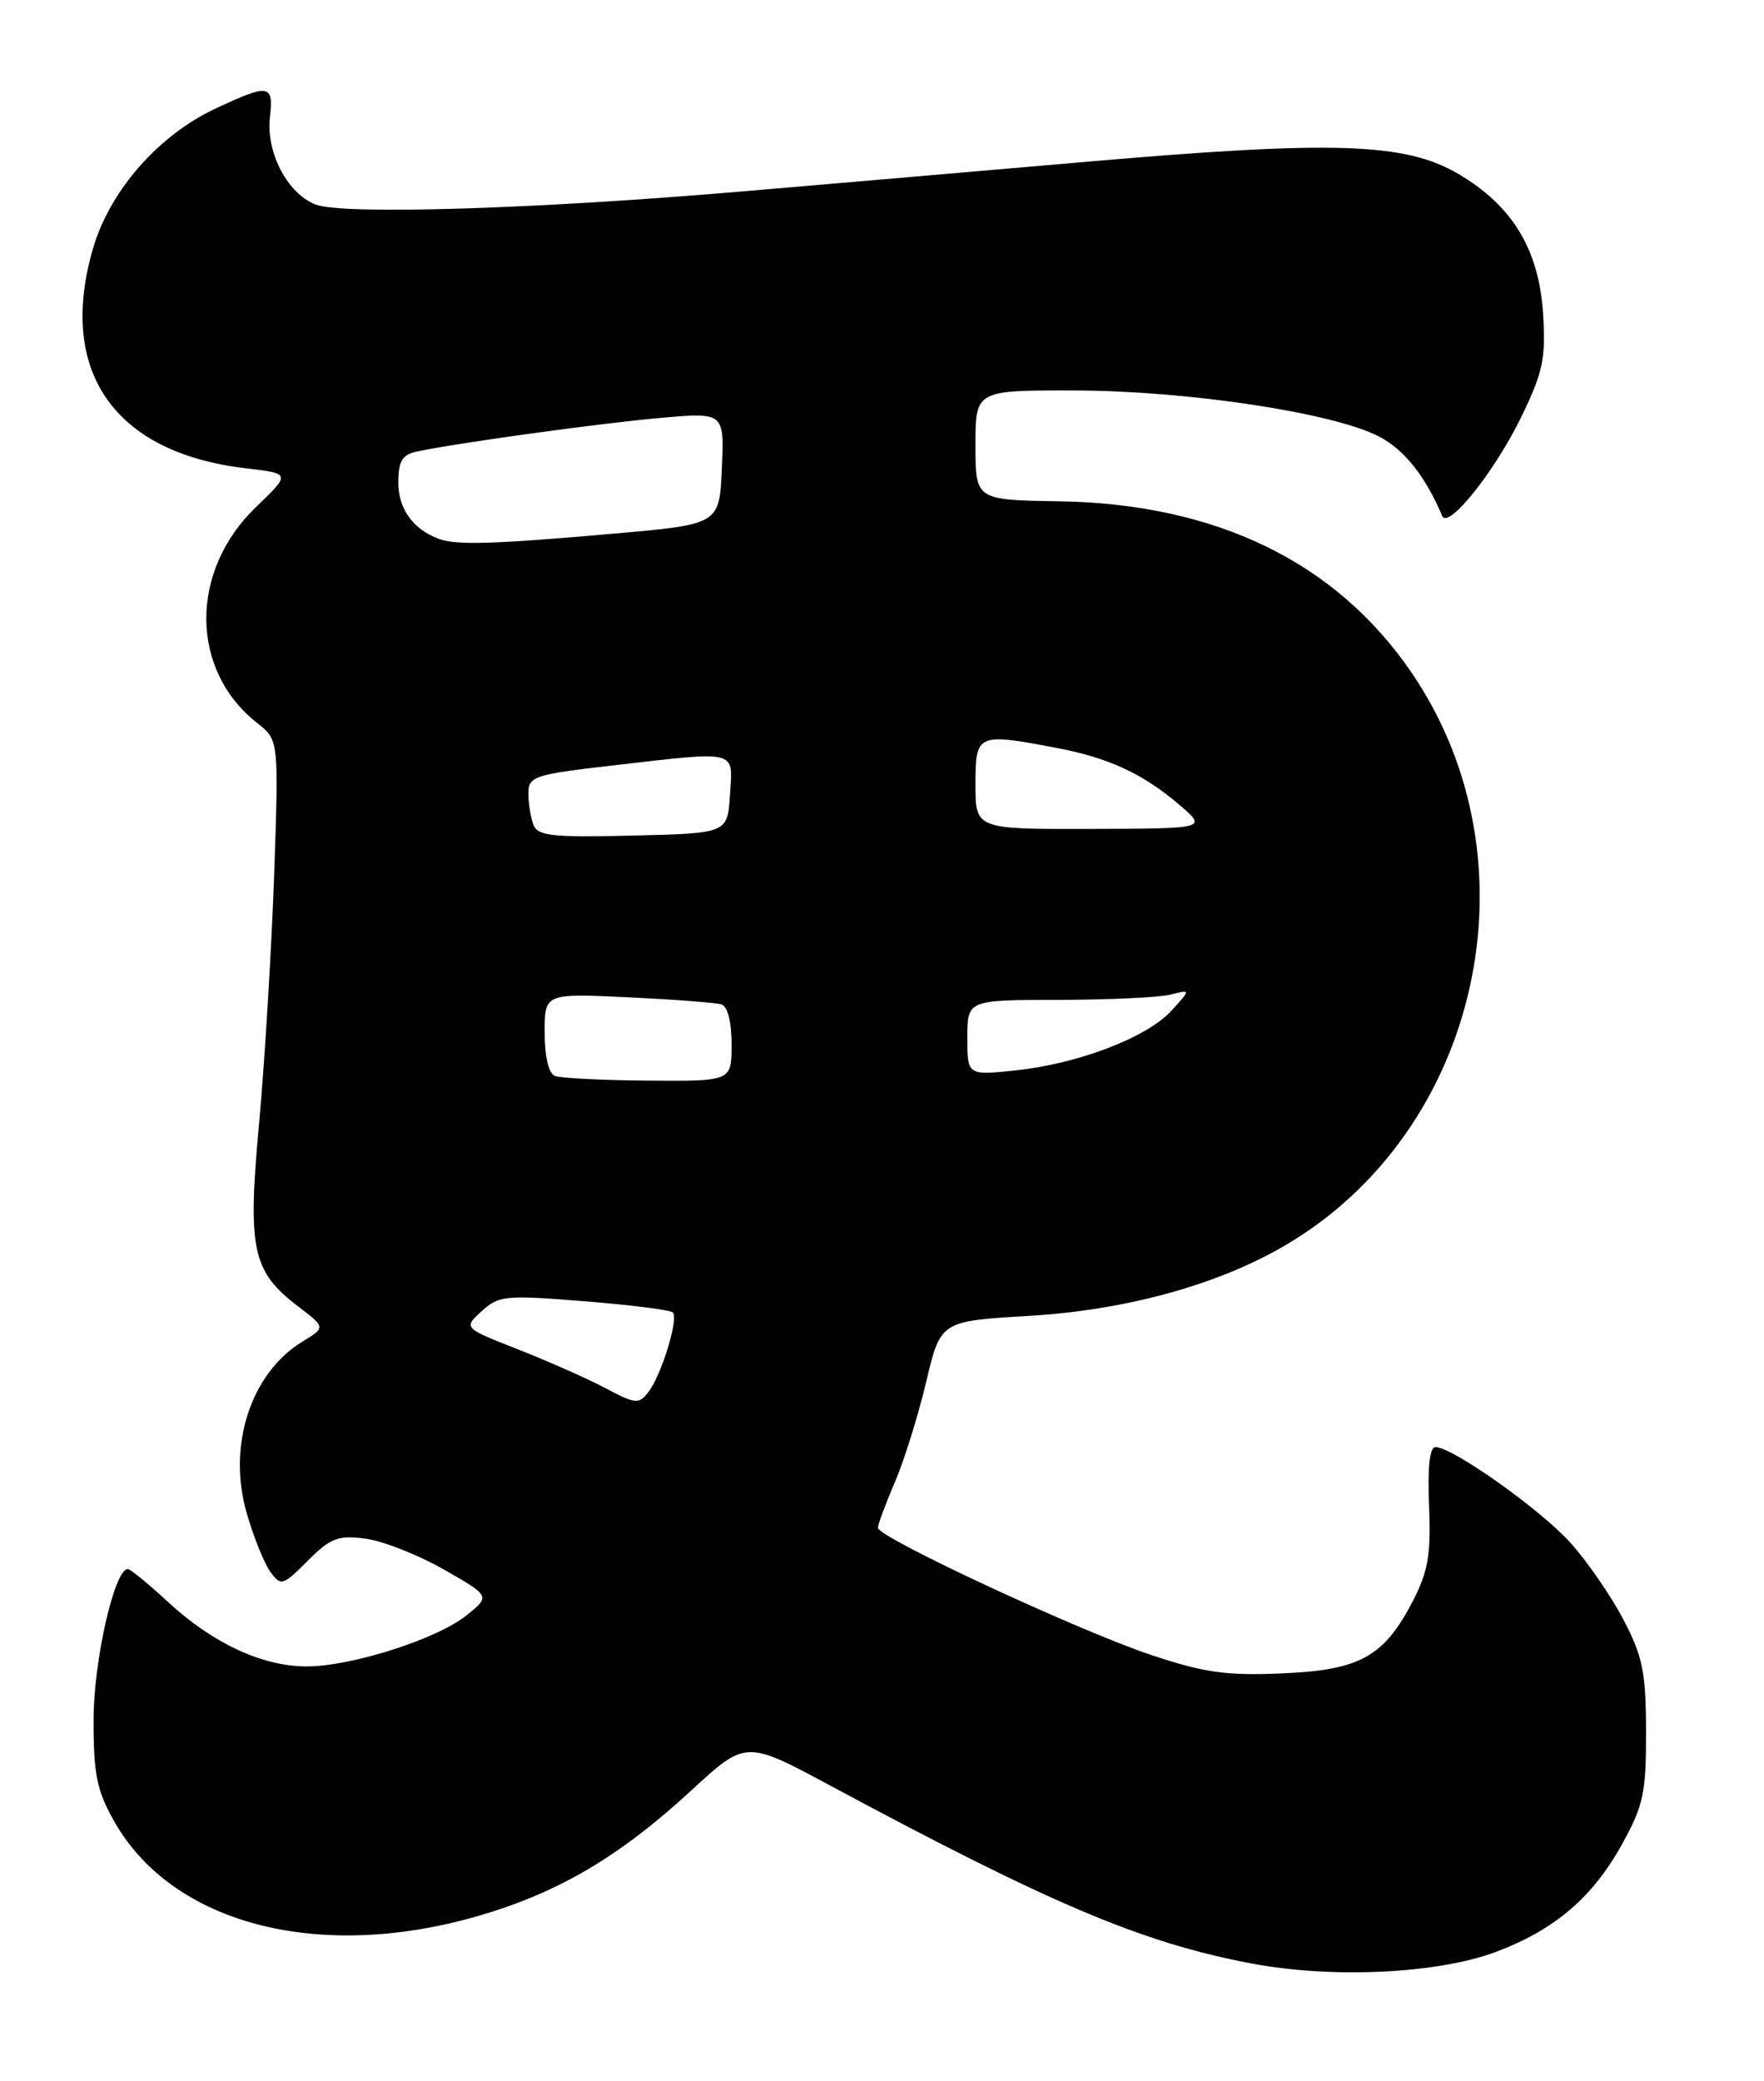 <?xml version="1.0" encoding="UTF-8" standalone="no"?>
<!DOCTYPE svg PUBLIC "-//W3C//DTD SVG 1.1//EN" "http://www.w3.org/Graphics/SVG/1.1/DTD/svg11.dtd" >
<svg xmlns="http://www.w3.org/2000/svg" xmlns:xlink="http://www.w3.org/1999/xlink" version="1.1" viewBox="0 0 217 256">
 <g >
 <path fill="currentColor"
d=" M 184.00 240.10 C 191.24 237.39 195.90 233.41 199.53 226.86 C 202.17 222.09 202.50 220.57 202.49 213.00 C 202.47 205.67 202.09 203.77 199.70 199.21 C 198.18 196.31 195.26 192.07 193.21 189.79 C 189.53 185.69 178.69 178.00 176.59 178.00 C 175.87 178.00 175.60 180.48 175.80 185.25 C 176.04 191.24 175.69 193.27 173.80 196.94 C 170.24 203.81 167.29 205.44 157.63 205.84 C 150.78 206.13 148.09 205.74 141.47 203.52 C 132.51 200.51 108.00 189.10 108.00 187.93 C 108.00 187.51 108.93 184.99 110.08 182.33 C 111.22 179.67 112.95 174.12 113.93 170.00 C 115.70 162.50 115.70 162.50 126.60 161.86 C 138.43 161.16 149.73 158.07 157.99 153.25 C 182.10 139.20 189.48 105.98 173.66 82.76 C 164.37 69.13 149.61 61.96 130.25 61.66 C 120.00 61.50 120.00 61.50 120.00 54.75 C 120.00 48.00 120.00 48.00 132.25 48.03 C 146.17 48.07 164.00 50.77 169.63 53.69 C 172.75 55.30 175.33 58.55 177.41 63.46 C 178.15 65.18 183.93 57.93 187.18 51.21 C 189.82 45.75 190.17 44.08 189.82 38.57 C 189.32 30.68 186.04 25.28 179.36 21.37 C 172.86 17.56 164.05 17.27 133.90 19.88 C 120.48 21.04 101.40 22.69 91.50 23.53 C 65.98 25.72 42.10 26.46 38.80 25.15 C 35.33 23.78 32.70 18.71 33.21 14.37 C 33.67 10.36 33.09 10.27 26.50 13.36 C 19.48 16.64 13.50 23.48 11.44 30.57 C 7.05 45.66 14.02 55.69 30.22 57.60 C 35.78 58.25 35.78 58.25 31.49 62.37 C 23.29 70.26 23.35 82.41 31.63 88.93 C 34.30 91.03 34.30 91.03 33.72 107.76 C 33.39 116.97 32.56 130.62 31.88 138.09 C 30.44 153.70 31.01 156.38 36.68 160.70 C 40.06 163.28 40.06 163.28 37.24 165.00 C 30.84 168.89 27.94 177.83 30.36 186.16 C 31.21 189.10 32.52 192.34 33.27 193.36 C 34.56 195.12 34.79 195.06 37.86 191.98 C 40.69 189.15 41.59 188.82 45.00 189.27 C 47.14 189.56 51.47 191.27 54.61 193.06 C 60.32 196.33 60.32 196.33 57.41 198.68 C 53.78 201.62 43.14 205.01 37.64 204.98 C 32.23 204.95 26.18 202.13 20.70 197.08 C 18.27 194.83 16.03 193.00 15.72 193.00 C 14.08 193.00 11.53 204.23 11.51 211.50 C 11.50 218.20 11.91 220.23 14.00 223.95 C 21.13 236.66 39.14 241.37 58.80 235.68 C 68.66 232.82 76.16 228.41 84.99 220.28 C 91.74 214.05 91.74 214.05 102.12 219.63 C 129.34 234.25 140.48 238.96 153.91 241.51 C 163.85 243.40 176.82 242.79 184.00 240.10 Z  M 74.50 170.76 C 72.30 169.59 67.46 167.45 63.75 165.99 C 57.00 163.34 57.00 163.34 59.25 161.28 C 61.36 159.36 62.17 159.28 71.86 160.06 C 77.56 160.51 82.47 161.13 82.77 161.44 C 83.51 162.17 81.38 169.11 79.78 171.21 C 78.59 172.75 78.20 172.72 74.50 170.76 Z  M 68.25 132.34 C 67.49 132.03 67.00 129.93 67.00 127.01 C 67.00 122.19 67.00 122.19 77.25 122.67 C 82.89 122.94 88.06 123.33 88.75 123.55 C 89.51 123.78 90.00 125.72 90.00 128.47 C 90.00 133.00 90.00 133.00 79.75 132.92 C 74.11 132.88 68.94 132.62 68.25 132.34 Z  M 119.00 127.64 C 119.00 123.00 119.00 123.00 130.25 122.99 C 136.44 122.98 142.62 122.69 144.00 122.34 C 146.50 121.70 146.50 121.70 144.09 124.34 C 141.07 127.63 132.62 130.86 124.89 131.67 C 119.00 132.28 119.00 132.28 119.00 127.64 Z  M 65.62 101.45 C 65.28 100.56 65.00 98.83 65.00 97.60 C 65.00 95.50 65.66 95.28 75.25 94.17 C 90.95 92.36 90.16 92.16 89.80 97.75 C 89.50 102.50 89.50 102.50 77.87 102.78 C 67.92 103.02 66.15 102.83 65.62 101.45 Z  M 120.00 96.50 C 120.00 90.23 120.19 90.14 129.94 91.99 C 136.35 93.20 140.61 95.17 145.07 98.99 C 148.50 101.92 148.50 101.92 134.25 101.96 C 120.00 102.00 120.00 102.00 120.00 96.50 Z  M 54.00 66.29 C 50.82 65.12 49.00 62.60 49.00 59.36 C 49.00 56.73 49.47 55.94 51.25 55.55 C 56.06 54.51 73.88 52.05 81.30 51.40 C 89.10 50.72 89.10 50.72 88.80 57.61 C 88.50 64.50 88.50 64.50 75.50 65.64 C 60.75 66.94 56.15 67.08 54.00 66.29 Z "/>
</g>
</svg>